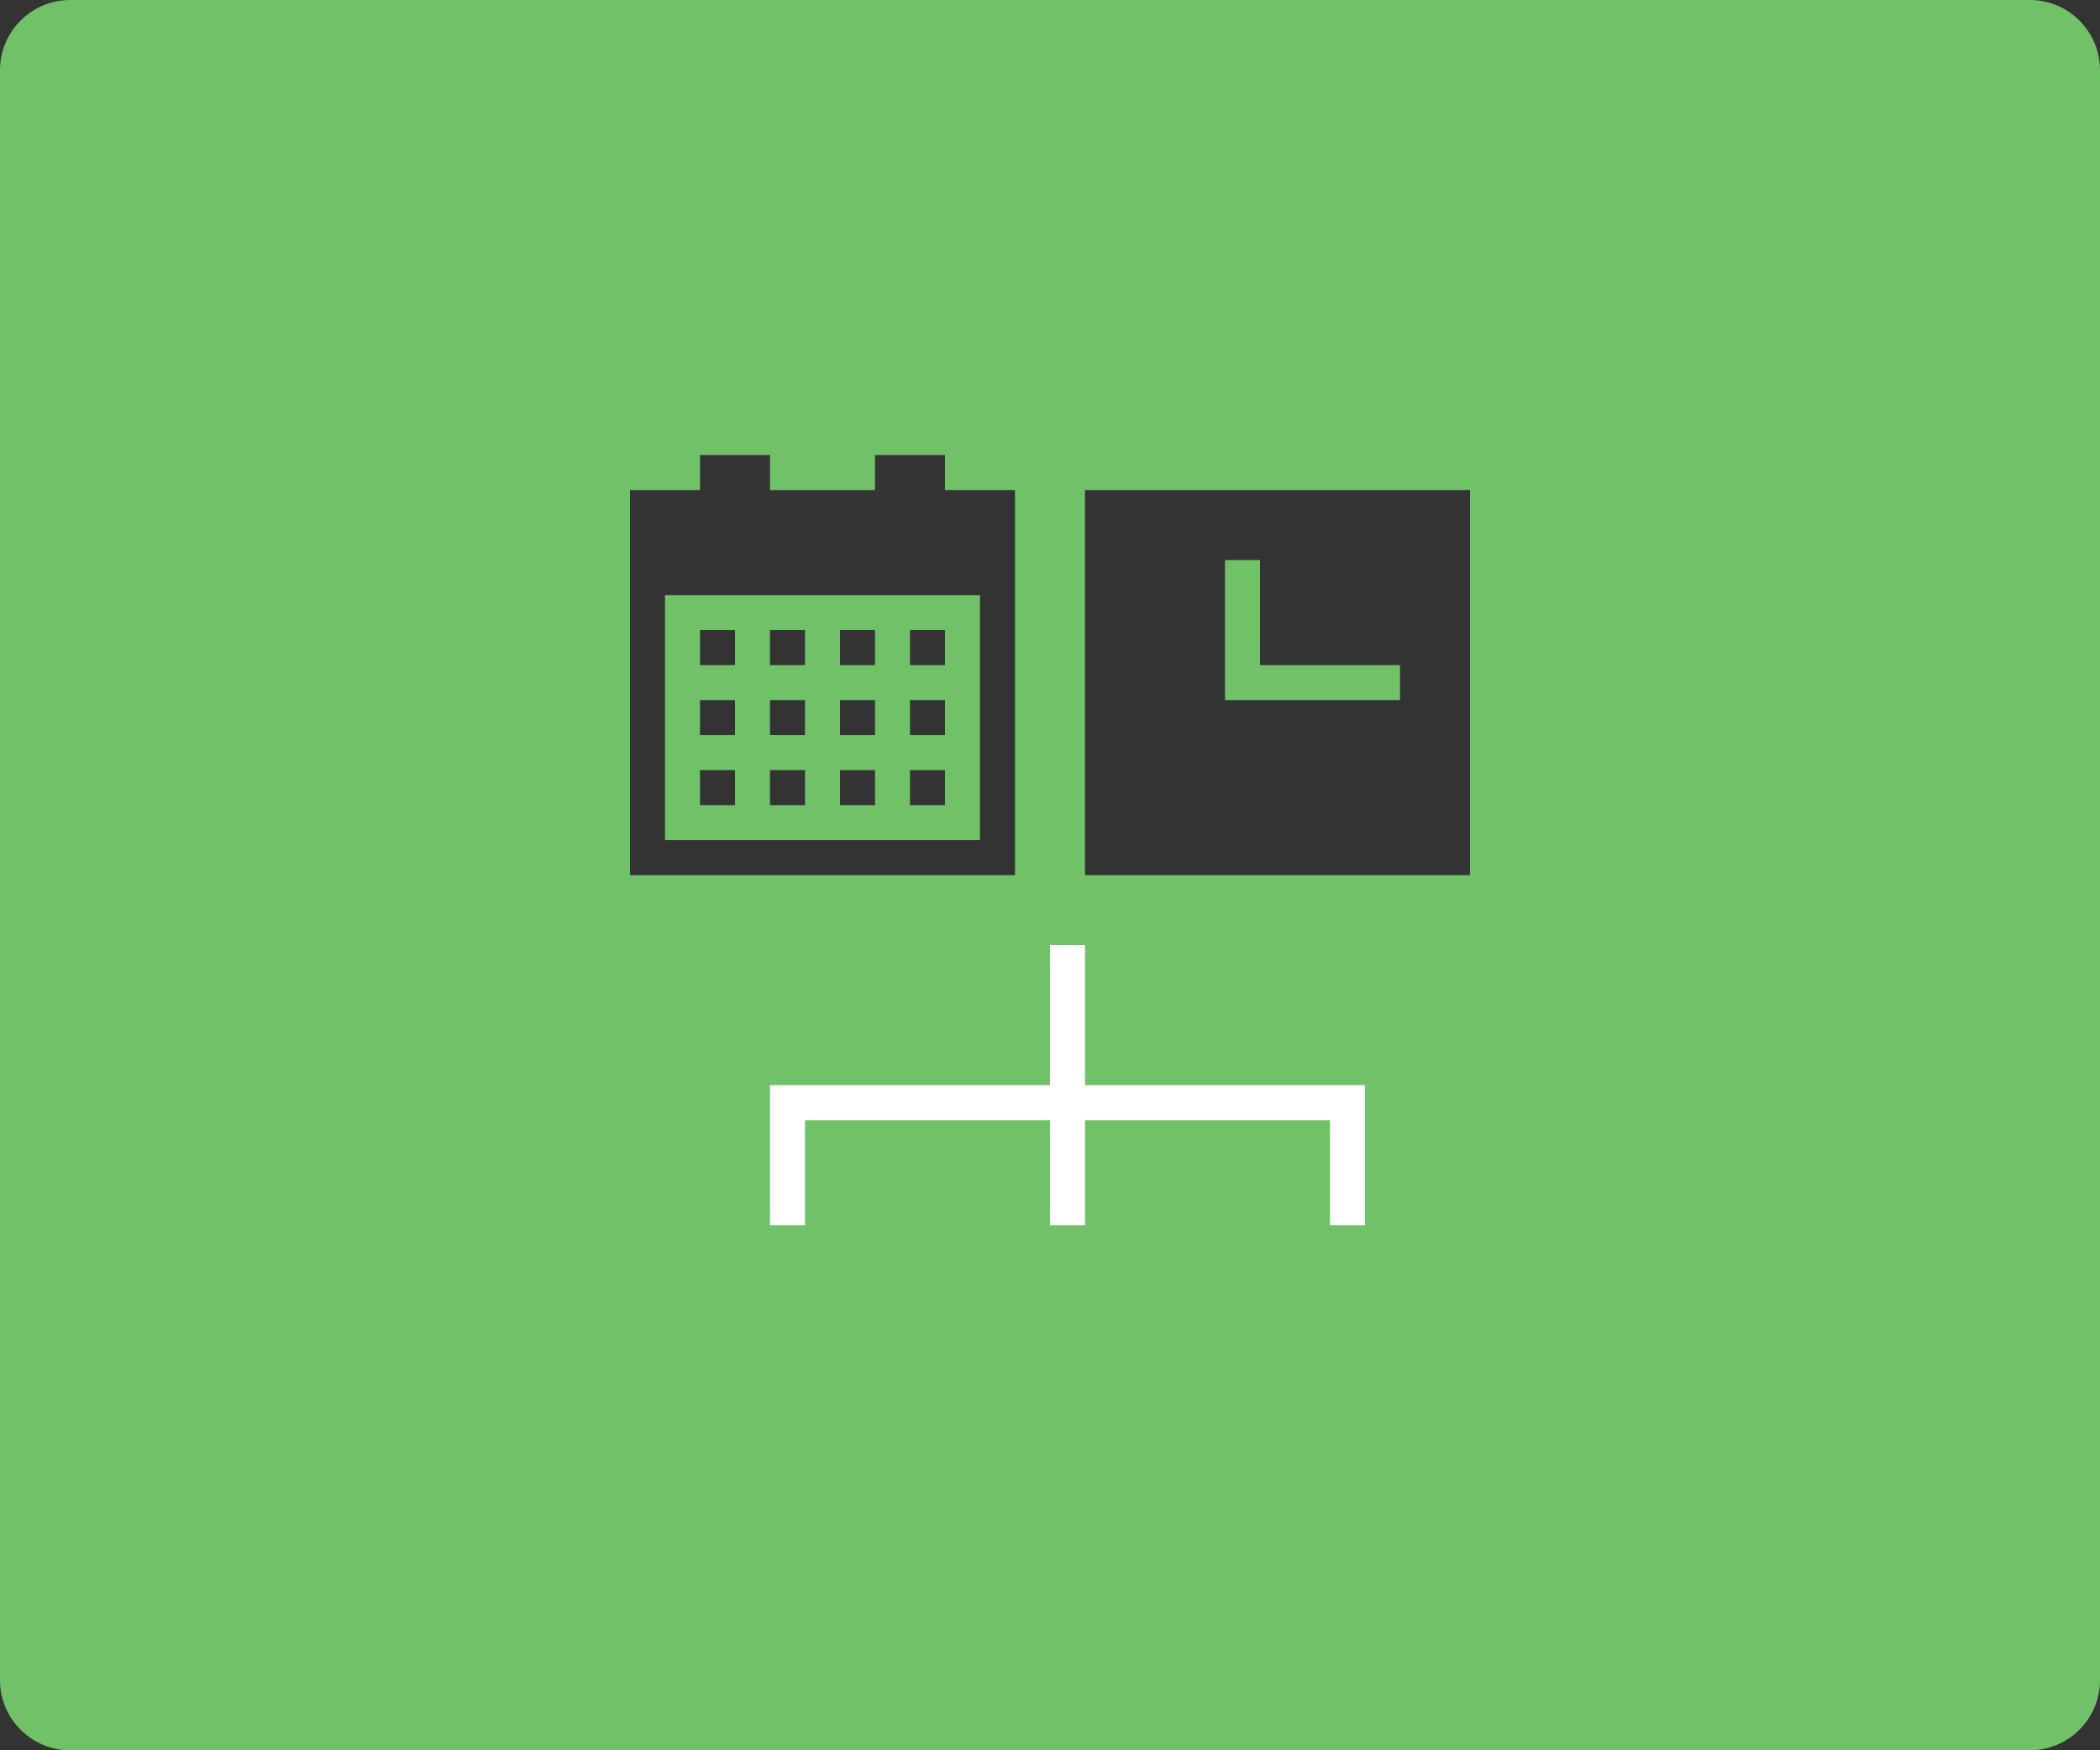<?xml version="1.0" encoding="utf-8"?>
<!-- Generator: Adobe Illustrator 18.1.1, SVG Export Plug-In . SVG Version: 6.00 Build 0)  -->
<!DOCTYPE svg PUBLIC "-//W3C//DTD SVG 1.1//EN" "http://www.w3.org/Graphics/SVG/1.1/DTD/svg11.dtd">
<svg version="1.1" id="Layer_1" xmlns="http://www.w3.org/2000/svg" xmlns:xlink="http://www.w3.org/1999/xlink" x="0px" y="0px"
	 viewBox="0 0 60 50" enable-background="new 0 0 60 50" xml:space="preserve">
<rect x="0" y="0" width="60" height="50" fill="#333333" stroke="none"/>
<path fill="#70C168" d="M58,0H2C0.9,0,0,0.9,0,2v46c0,1.1,0.9,2,2,2h56c1.1,0,2-0.9,2-2V2C60,0.9,59.1,0,58,0z M18,14h2v-1h2v1h3v-1
	h2v1h2v11H18V14z M42,25H31V14h11V25z"/>
<polygon fill="#70C168" points="40,19 36,19 36,16 35,16 35,20 40,20 "/>
<path fill="#70C168" d="M19,24h9v-7h-9V24z M26,18h1v1h-1V18z M26,20h1v1h-1V20z M26,22h1v1h-1V22z M24,18h1v1h-1V18z M24,20h1v1h-1
	V20z M24,22h1v1h-1V22z M22,18h1v1h-1V18z M22,20h1v1h-1V20z M22,22h1v1h-1V22z M20,18h1v1h-1V18z M20,20h1v1h-1V20z M20,22h1v1h-1
	V22z"/>
<polygon fill="#FFFFFF" points="31,31 31,27 30,27 30,31 22,31 22,32 22,35 23,35 23,32 30,32 30,35 31,35 31,32 38,32 38,35 39,35 
	39,32 39,31 "/>
</svg>
